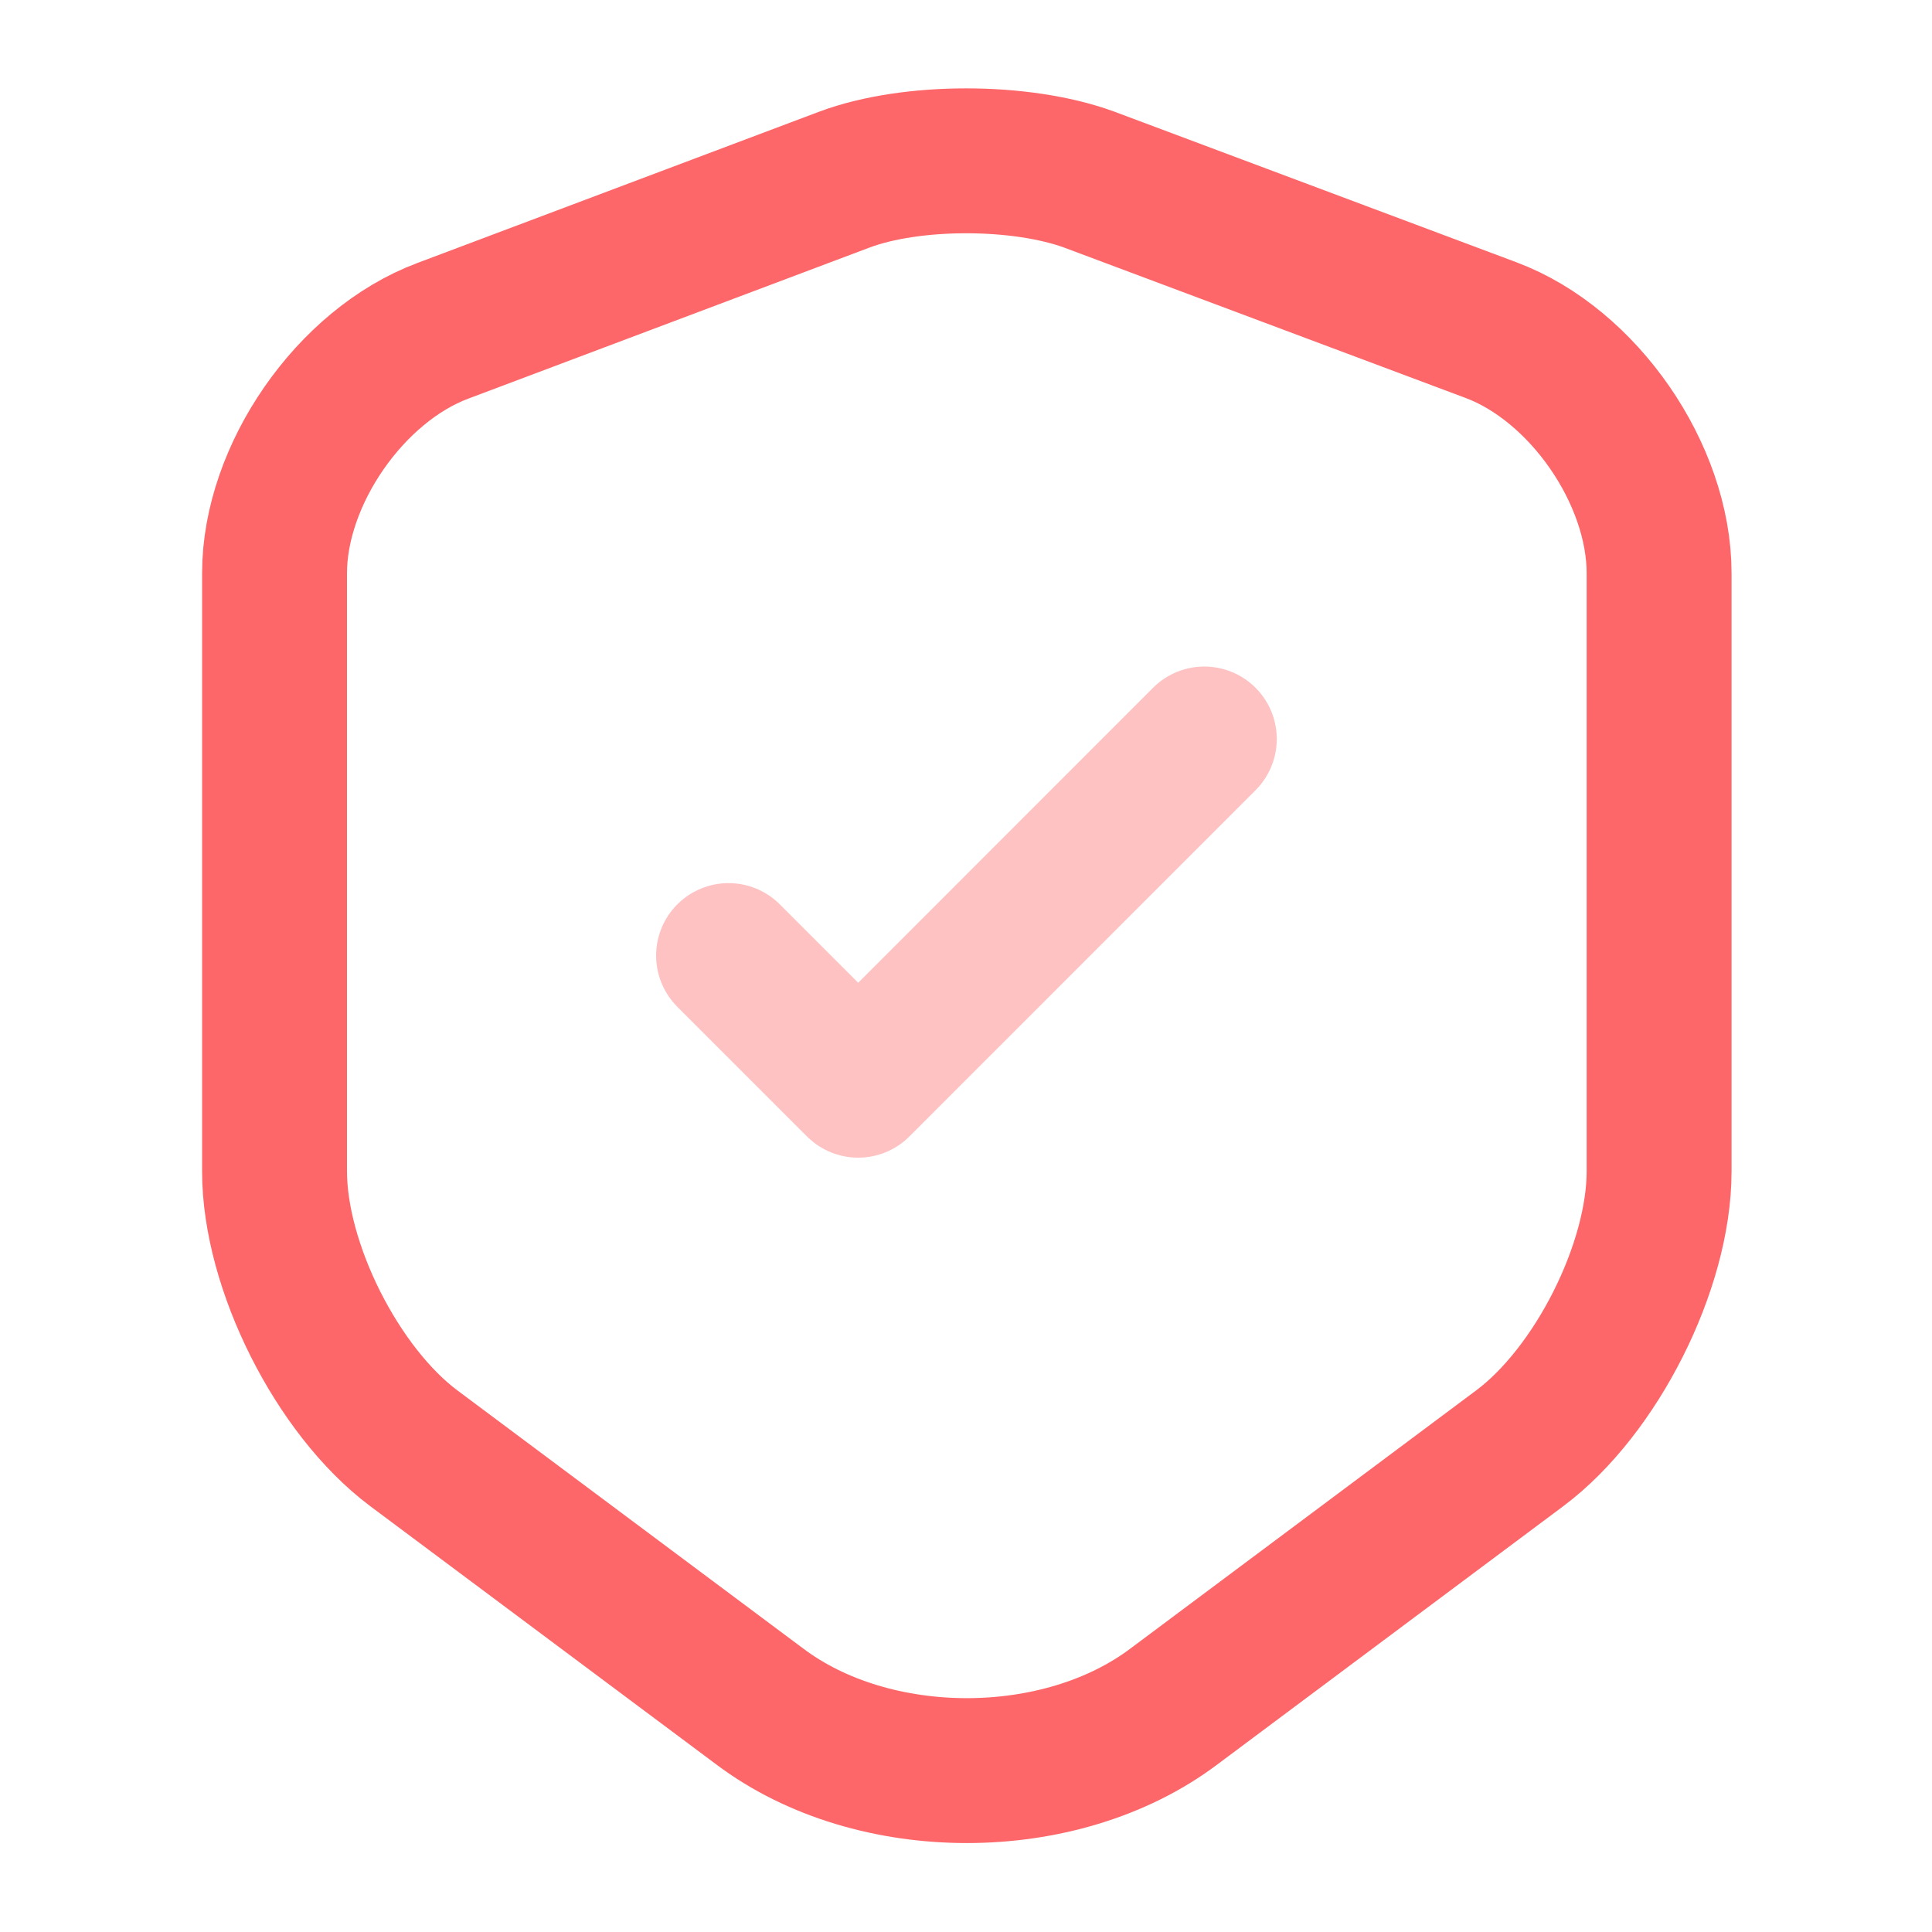 <svg width="20" height="20" viewBox="0 0 20 20" fill="none" xmlns="http://www.w3.org/2000/svg">
<path d="M8.742 1.859L4.583 3.425C3.625 3.784 2.842 4.917 2.842 5.934V12.126C2.842 13.109 3.492 14.4 4.283 14.992L7.867 17.667C9.042 18.55 10.975 18.55 12.15 17.667L15.733 14.992C16.525 14.4 17.175 13.109 17.175 12.126V5.934C17.175 4.909 16.392 3.775 15.434 3.417L11.275 1.859C10.567 1.6 9.433 1.6 8.742 1.859Z" stroke="#FD6769" stroke-width="1.5" stroke-linecap="round" stroke-linejoin="round"/>
<path opacity="0.4" d="M7.542 9.892L8.884 11.234L12.467 7.65" stroke="#FD6769" stroke-width="1.5" stroke-linecap="round" stroke-linejoin="round"/>
</svg>

